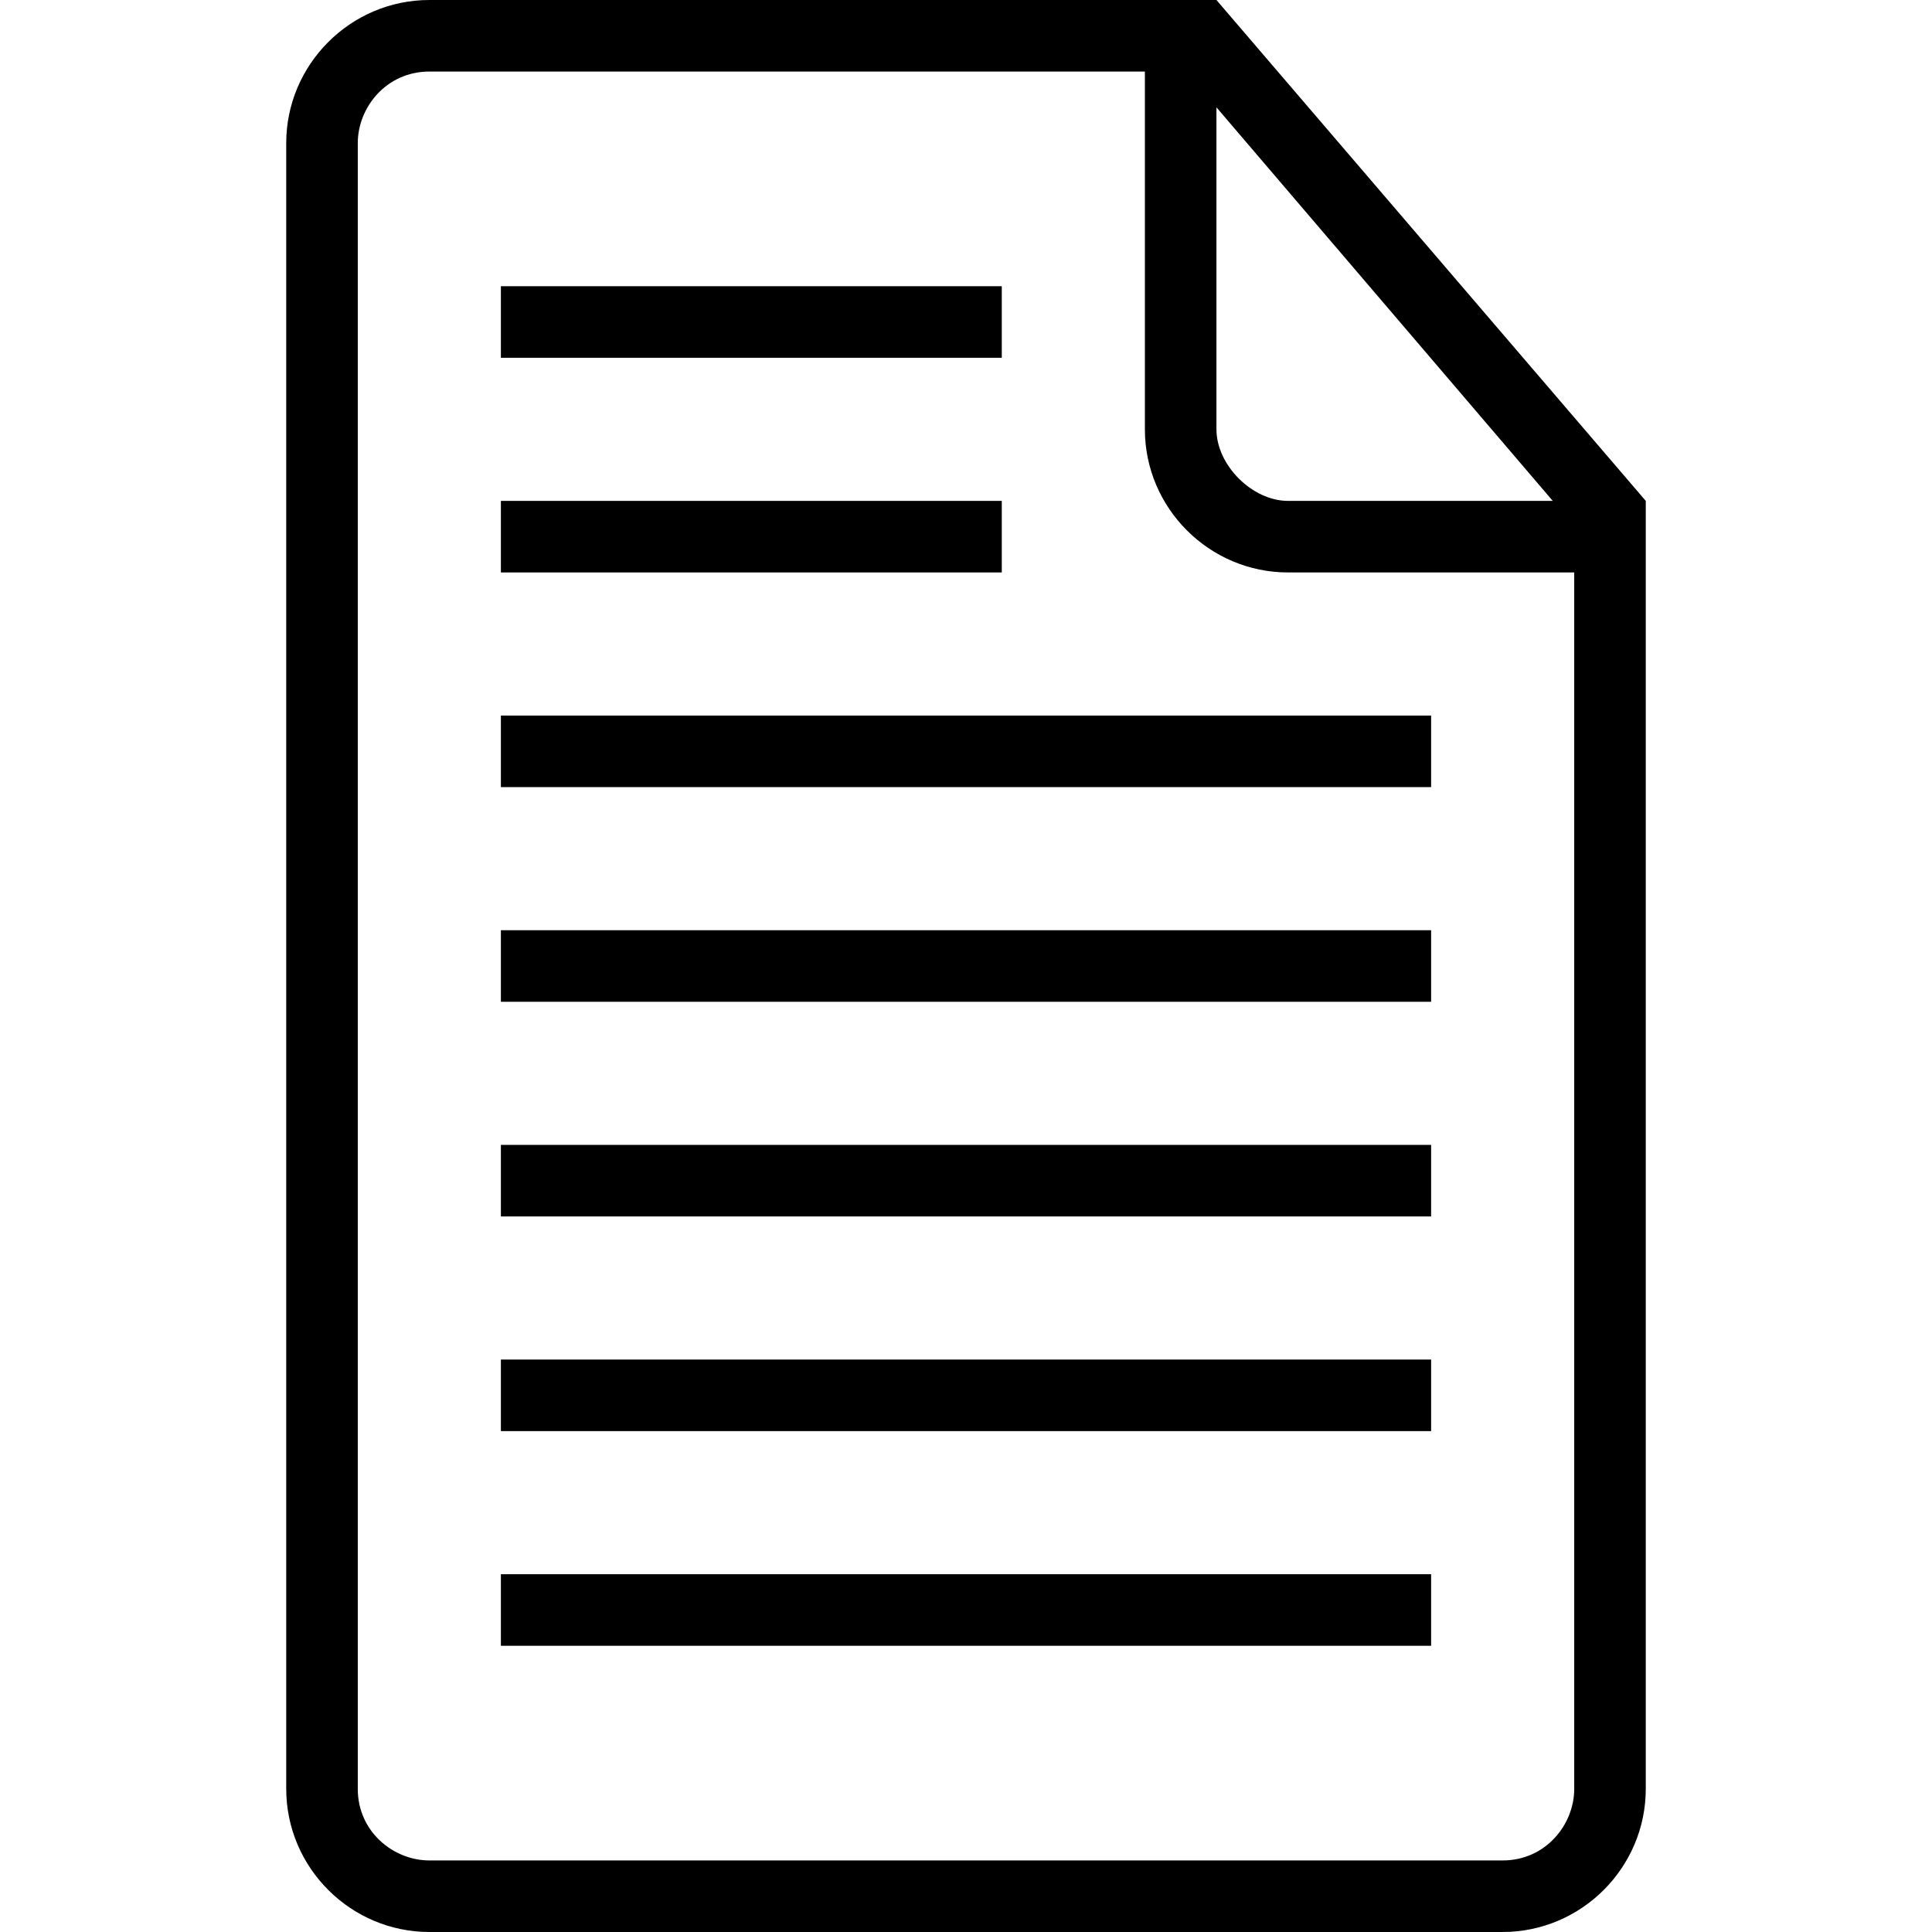 <?xml version="1.0" encoding="iso-8859-1"?>
<!-- Generator: Adobe Illustrator 16.0.0, SVG Export Plug-In . SVG Version: 6.00 Build 0)  -->
<!DOCTYPE svg PUBLIC "-//W3C//DTD SVG 1.1//EN" "http://www.w3.org/Graphics/SVG/1.1/DTD/svg11.dtd">
<svg version="1.1" class="documents__svg-icon documents__svg-icon--purple" xmlns="http://www.w3.org/2000/svg" xmlns:xlink="http://www.w3.org/1999/xlink" x="0px" y="0px"
	 width="516.375px" height="516.375px" viewBox="0 0 516.375 516.375" style="enable-background:new 0 0 516.375 516.375;"
	 xml:space="preserve">
	<g>
		<g>
			<rect x="133.875" y="420.75" width="248.625" height="19.125"/>
			<rect x="133.875" y="133.875" width="133.875" height="19.125"/>
			<rect x="133.875" y="363.375" width="248.625" height="19.125"/>
			<rect x="133.875" y="76.5" width="133.875" height="19.125"/>
			<path d="M325.125,0h-9.562H114.75C93.712,0,76.5,17.212,76.5,38.25v439.875c0,21.037,17.212,38.25,38.25,38.25h286.875
				c21.037,0,38.25-17.213,38.25-38.25V143.438v-9.562L325.125,0z M325.125,28.688l89.888,105.188H344.25
				c-9.562,0-19.125-9.562-19.125-19.125V28.688z M420.75,478.125c0,9.562-7.65,19.125-19.125,19.125H114.75
				c-9.562,0-19.125-7.65-19.125-19.125V38.25c0-9.562,7.65-19.125,19.125-19.125H306v95.625c0,21.038,17.213,38.25,38.25,38.25h76.5
				V478.125z"/>
			<rect x="133.875" y="306" width="248.625" height="19.125"/>
			<rect x="133.875" y="191.25" width="248.625" height="19.125"/>
			<rect x="133.875" y="248.625" width="248.625" height="19.125"/>
		</g>
	</g>
</svg>
